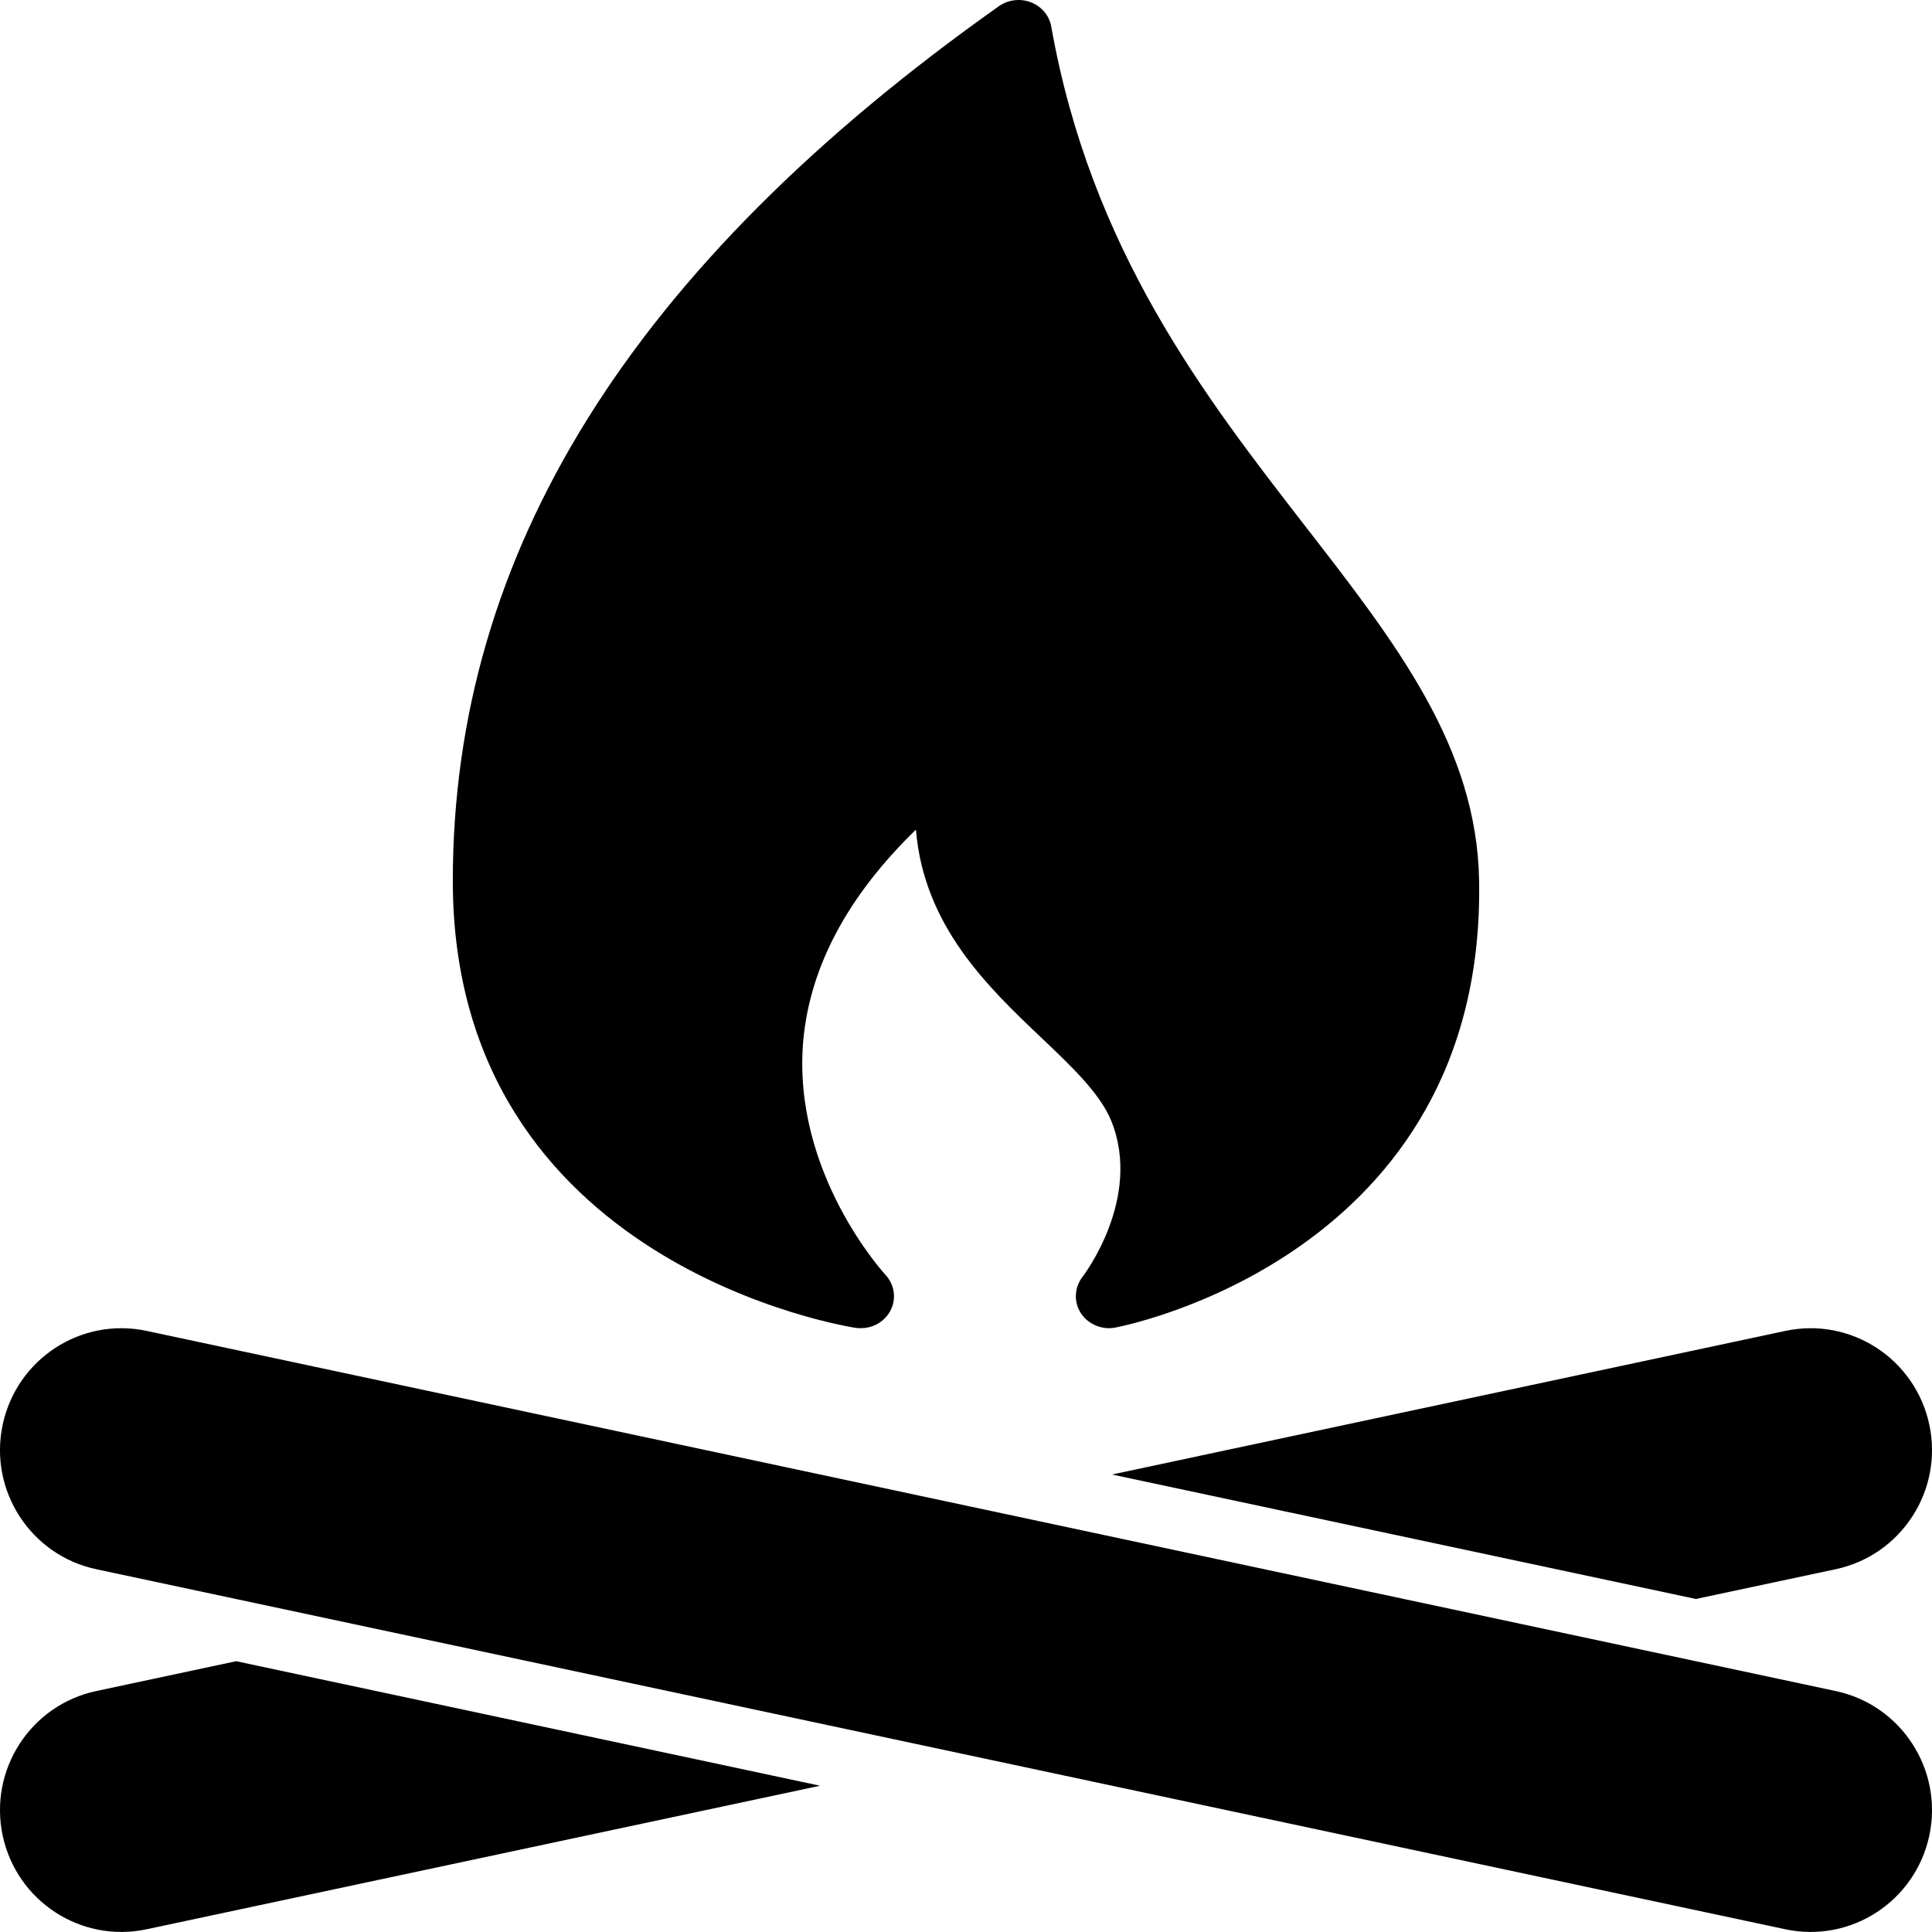 <svg width="24" height="24" viewBox="0 0 24 24" fill="none" xmlns="http://www.w3.org/2000/svg">
<path fill-rule="evenodd" clip-rule="evenodd" d="M16.207 6.527C14.963 4.921 13.552 3.102 13.059 0.33C13.035 0.194 12.94 0.081 12.808 0.029C12.677 -0.022 12.525 -0.005 12.41 0.076C7.844 3.309 5.625 6.864 5.625 10.943C5.625 15.738 10.585 16.488 10.634 16.496C10.655 16.499 10.675 16.499 10.694 16.499C10.845 16.499 10.984 16.42 11.057 16.289C11.139 16.141 11.115 15.96 10.999 15.836C10.988 15.823 9.836 14.571 9.978 12.932C10.06 12.01 10.53 11.13 11.378 10.306C11.477 11.505 12.272 12.26 12.938 12.893C13.313 13.249 13.667 13.585 13.805 13.925C14.194 14.889 13.455 15.852 13.447 15.862C13.346 15.993 13.337 16.171 13.425 16.31C13.514 16.45 13.689 16.522 13.847 16.493C13.895 16.485 18.459 15.63 18.374 10.936C18.344 9.281 17.354 8.004 16.207 6.527ZM1.194 21.007C0.38 21.181 -0.14 21.984 0.033 22.801C0.207 23.618 1.007 24.14 1.822 23.966L10.187 22.183L2.934 20.636L1.194 21.007ZM22.805 19.493C23.62 19.319 24.14 18.515 23.967 17.699C23.793 16.881 22.993 16.359 22.178 16.533L13.814 18.317L21.067 19.863L22.805 19.493ZM23.967 22.801C23.793 23.618 22.993 24.14 22.178 23.966L1.194 19.493C0.38 19.319 -0.14 18.515 0.033 17.699C0.207 16.881 1.007 16.359 1.822 16.533L22.805 21.007C23.62 21.181 24.14 21.984 23.967 22.801Z" fill="black"/>
</svg>

